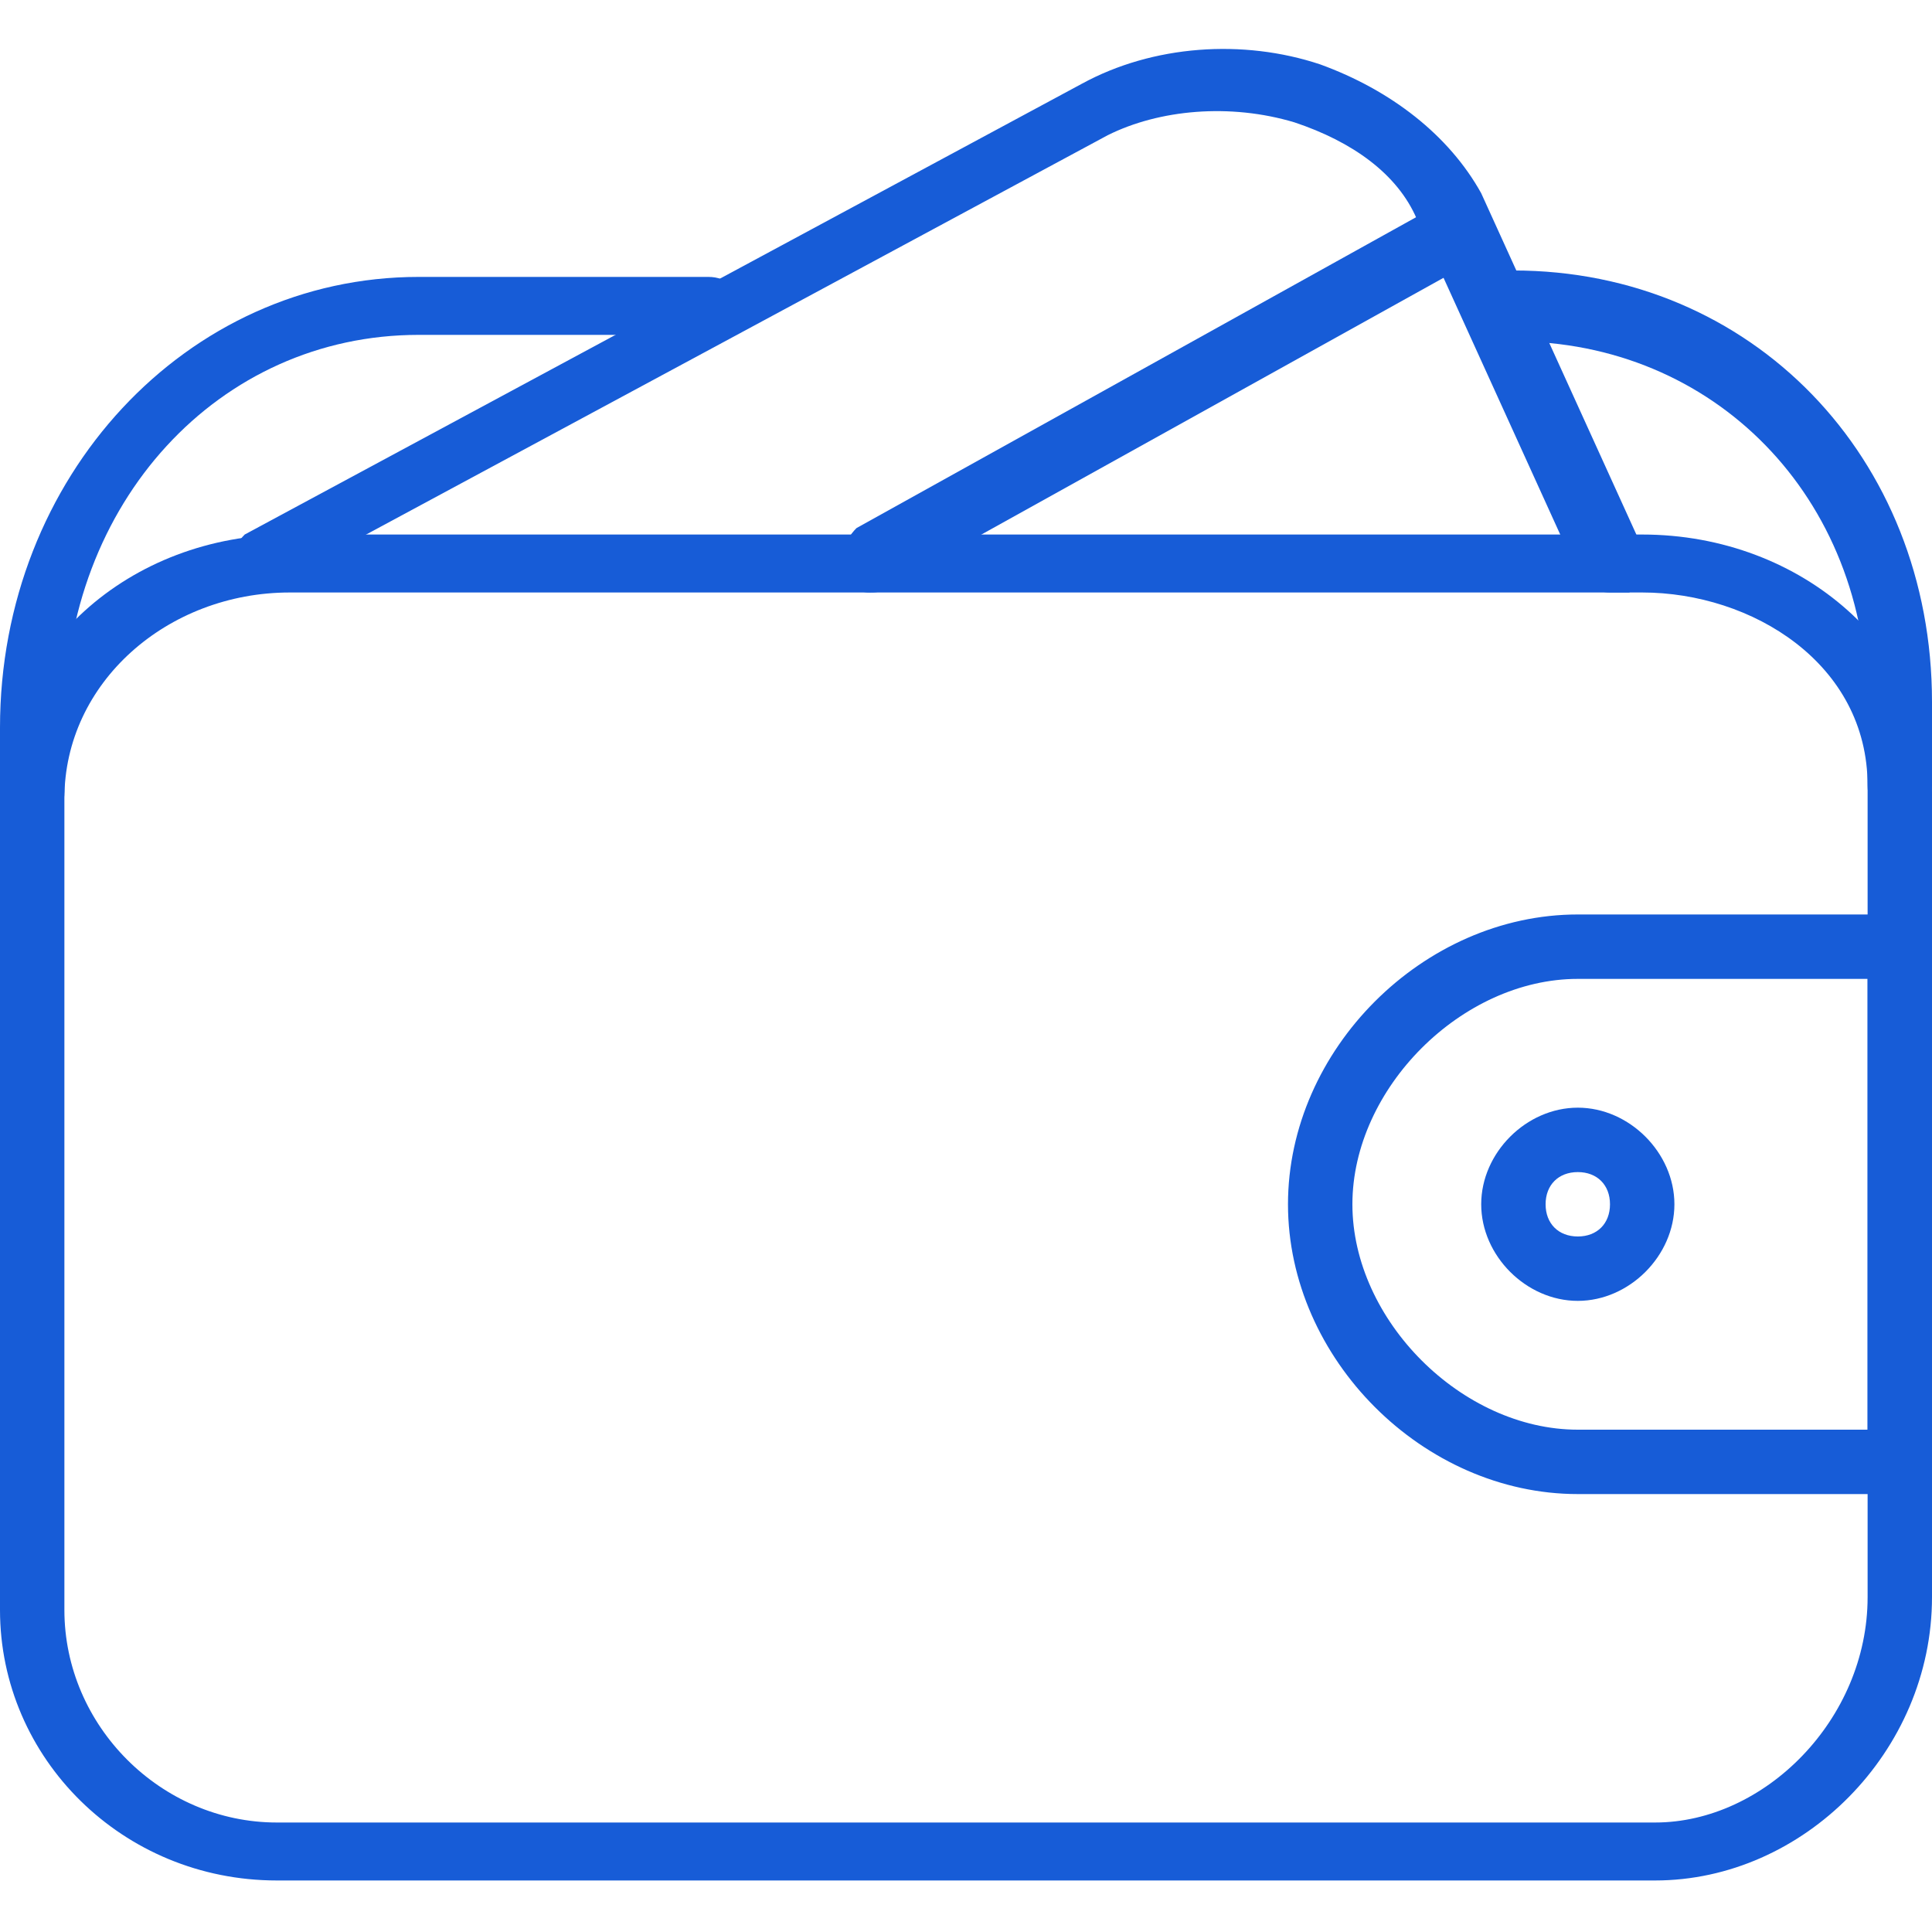 <svg width="106" height="106" viewBox="0 0 106 106" fill="none" xmlns="http://www.w3.org/2000/svg">
<path d="M90.807 103.173H15.193C6.713 103.173 0 96.46 0 88.333V43.813C0 35.687 7.067 29.327 15.9 29.327H90.1C98.933 29.327 106 35.687 106 43.46V87.627C106 96.107 98.933 103.173 90.807 103.173ZM15.9 32.507C9.187 32.507 3.533 37.453 3.533 43.813V88.333C3.533 94.693 8.833 99.993 15.193 99.993H90.807C96.813 99.993 102.467 94.34 102.467 87.627V43.107C102.467 36.393 96.107 32.507 90.1 32.507H15.9Z" fill="#175CD7"/>
<path d="M104.233 81.973H86.567C78.087 81.973 70.666 74.553 70.666 66.073C70.666 57.593 78.087 50.173 86.567 50.173H104.233C105.293 50.173 106 50.88 106 51.94V80.207C106 81.267 105.293 81.973 104.233 81.973ZM86.567 53.707C80.207 53.707 74.2 59.713 74.2 66.073C74.2 72.433 80.207 78.44 86.567 78.44H102.466V53.707H86.567Z" fill="#175CD7"/>
<path d="M88.333 32.507C87.626 32.507 86.92 32.153 86.566 31.447L77.733 12.013C76.673 9.54 74.2 7.773 71.02 6.713C67.486 5.653 63.6 6.007 60.773 7.42L14.84 32.153C14.133 32.86 13.073 32.507 12.72 31.8C12.366 31.093 12.72 30.033 13.426 29.327L59.36 4.593C63.246 2.473 68.193 2.12 72.433 3.533C76.32 4.947 79.5 7.42 81.266 10.6L90.1 30.033C90.453 31.093 90.1 31.8 89.393 32.507C88.686 32.507 88.686 32.507 88.333 32.507Z" fill="#175CD7"/>
<path d="M47.699 32.507C46.993 32.507 46.639 32.153 46.286 31.447C45.933 30.74 46.286 29.68 46.993 28.973L78.793 11.307C79.499 10.953 80.559 11.307 81.266 12.013C81.619 12.72 81.266 13.78 80.559 14.487L48.759 32.153C48.406 32.507 48.053 32.507 47.699 32.507Z" fill="#175CD7"/>
<path d="M1.767 45.58C0.707 45.58 0 44.873 0 43.813V39.927C0 26.147 10.247 15.193 22.967 15.193H38.867C39.927 15.193 40.633 15.9 40.633 16.96C40.633 18.02 39.927 18.373 38.867 18.373H22.967C12.013 18.373 3.533 27.56 3.533 39.573V43.46C3.533 44.52 2.827 45.58 1.767 45.58Z" fill="#175CD7"/>
<path d="M104.233 44.873C103.173 44.873 102.467 44.167 102.467 43.107V38.867C102.467 27.207 93.987 18.727 83.033 18.727C81.973 18.373 81.267 17.667 81.267 16.607C81.267 15.547 81.973 14.84 83.033 14.84C96.107 14.84 106 25.087 106 38.513V43.107C106 44.167 105.293 44.873 104.233 44.873Z" fill="#175CD7"/>
<path d="M86.567 71.373C83.74 71.373 81.267 68.9 81.267 66.073C81.267 63.247 83.74 60.773 86.567 60.773C89.393 60.773 91.867 63.247 91.867 66.073C91.867 68.9 89.393 71.373 86.567 71.373ZM86.567 64.307C85.507 64.307 84.8 65.013 84.8 66.073C84.8 67.133 85.507 67.84 86.567 67.84C87.627 67.84 88.333 67.133 88.333 66.073C88.333 65.013 87.627 64.307 86.567 64.307Z" fill="#175CD7"/>
</svg>
